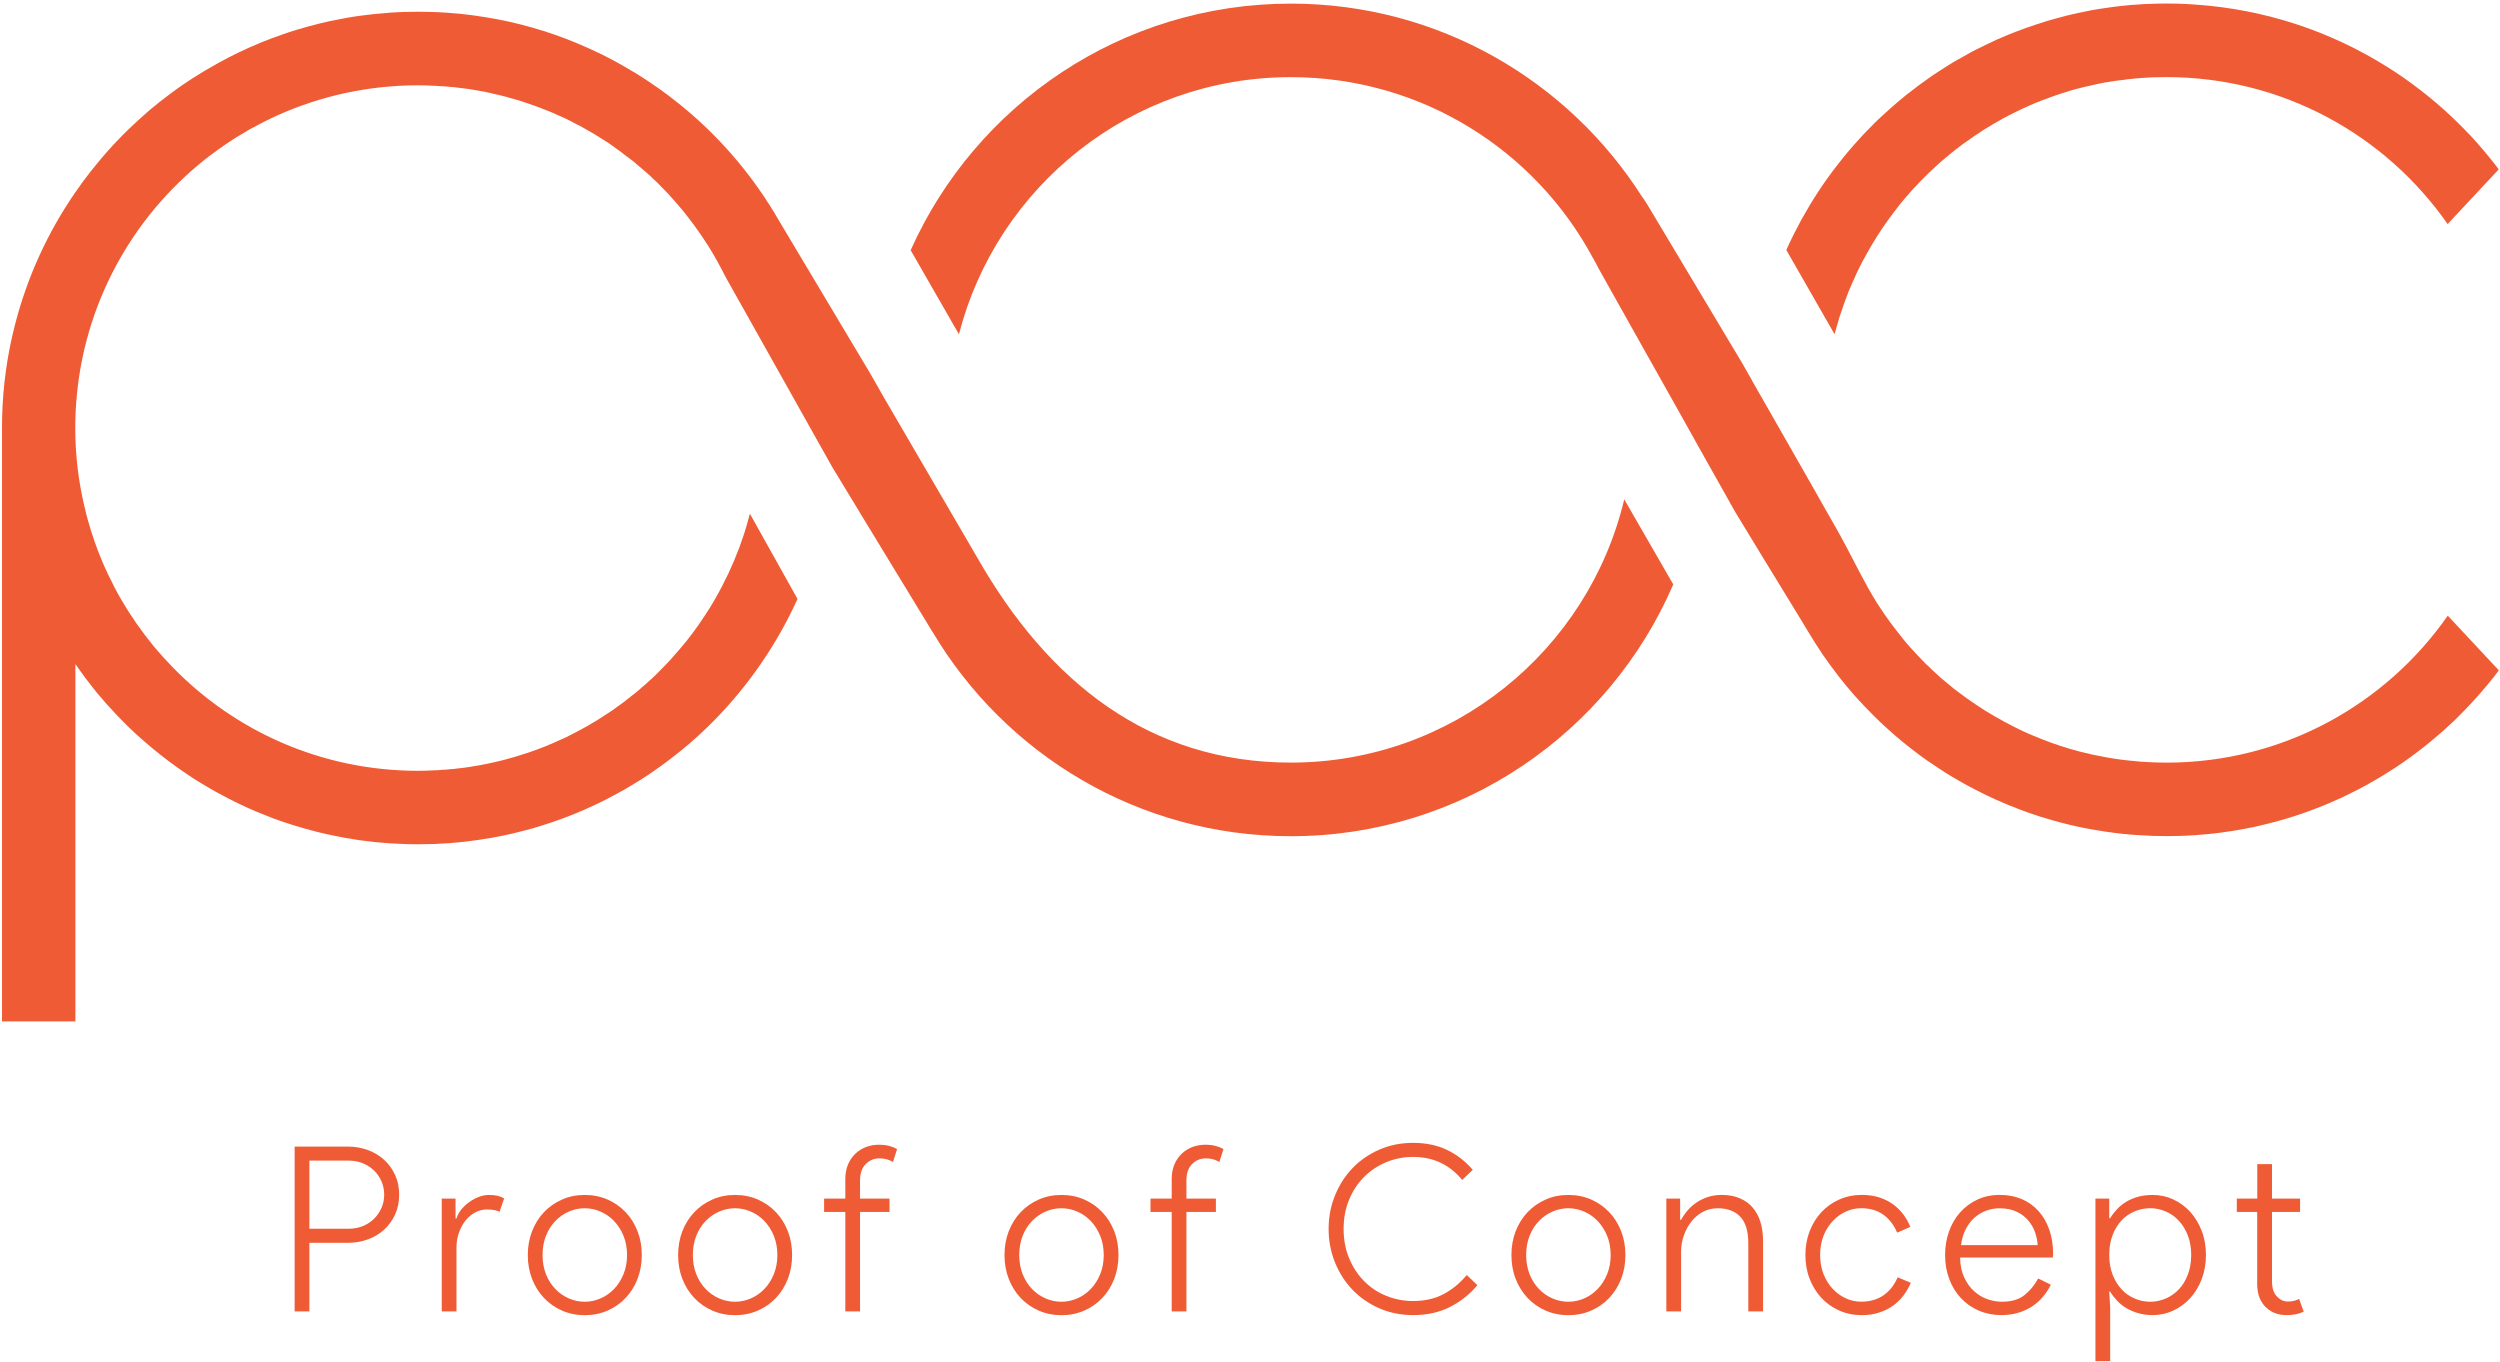 <svg width="560" height="305" viewBox="0 0 560 305" fill="none" xmlns="http://www.w3.org/2000/svg">
<path d="M289.15 170.82C257.6 170.82 234.83 152.95 218.75 124.63L197.95 88.96L196.9 87.11L194.69 83.25L191.63 78.13L174.52 49.47L173.43 47.63C167.81 38.33 160.59 30.07 152.17 23.3L149.85 21.49C149.1 20.93 148.36 20.4 147.61 19.84C147.56 19.81 147.5 19.79 147.48 19.76C146.68 19.2 145.85 18.64 145.03 18.08C143.43 17 141.78 16 140.11 15.05C140.08 15.03 140.05 15.01 140.02 14.99C139.17 14.51 138.31 14.03 137.44 13.55C136.56 13.1 135.68 12.64 134.8 12.19C133.02 11.34 131.23 10.51 129.39 9.74C126.09 8.35 122.68 7.16 119.19 6.17C115.83 5.21 112.42 4.44 108.91 3.88C107.98 3.72 107.05 3.59 106.09 3.45C104.09 3.18 102.07 2.97 100.02 2.84C98.9 2.76 97.76 2.71 96.61 2.68C95.65 2.65 94.67 2.63 93.68 2.63H93.65C92.58 2.63 91.49 2.66 90.43 2.68C89.84 2.71 89.26 2.73 88.67 2.76C87.92 2.79 87.18 2.84 86.46 2.92C84.52 3.05 82.57 3.27 80.68 3.53C79.8 3.64 78.92 3.77 78.07 3.93C77.86 3.96 77.64 3.98 77.46 4.04C76.29 4.25 75.12 4.47 73.97 4.71C72.37 5.06 70.8 5.46 69.23 5.88C68.43 6.09 67.6 6.33 66.8 6.57C66.51 6.65 66.21 6.73 65.92 6.84C65.07 7.11 64.24 7.37 63.42 7.67C61.74 8.23 60.12 8.84 58.49 9.51C57.58 9.88 56.71 10.26 55.8 10.66C52.71 12.05 49.7 13.59 46.82 15.3C46.13 15.67 45.46 16.07 44.8 16.5C42.43 17.94 40.11 19.51 37.9 21.19C37.18 21.75 36.43 22.31 35.71 22.87C34.99 23.46 34.27 24.04 33.55 24.63C32.86 25.24 32.16 25.83 31.47 26.47C30.78 27.08 30.11 27.7 29.45 28.34C28.76 28.98 28.12 29.62 27.45 30.29C26.81 30.96 26.17 31.62 25.53 32.29C25 32.88 24.44 33.46 23.91 34.08C23.78 34.21 23.67 34.35 23.54 34.51C22.98 35.15 22.42 35.79 21.89 36.46C20.69 37.9 19.54 39.36 18.43 40.88C17.9 41.6 17.39 42.32 16.91 43.04C16.88 43.07 16.86 43.07 16.86 43.09C10.73 51.99 6.1 62.01 3.35 72.77C1.62 79.48 0.63 86.52 0.47 93.74C0.46 94.12 0.46 94.52 0.46 94.9L0.45 94.88V95.92V228.8H16.89V148.74C17.57 149.72 18.26 150.7 18.96 151.64V151.67C19.87 152.84 20.75 153.99 21.65 155.11C23.09 156.84 24.61 158.55 26.18 160.2C26.71 160.73 27.22 161.27 27.75 161.8C29.32 163.4 30.97 164.92 32.68 166.38C33.24 166.86 33.8 167.34 34.38 167.82C35.53 168.75 36.7 169.69 37.9 170.59C38.49 171.04 39.1 171.47 39.71 171.9C40.32 172.33 40.94 172.75 41.55 173.18C42.78 174.03 44.05 174.86 45.33 175.61C47.25 176.78 49.22 177.87 51.24 178.91C51.91 179.26 52.57 179.58 53.26 179.92C53.93 180.24 54.62 180.56 55.31 180.88C56 181.2 56.7 181.49 57.39 181.79C58.67 182.32 59.95 182.83 61.25 183.33C62.37 183.76 63.51 184.13 64.66 184.5C65.3 184.71 65.94 184.93 66.6 185.11C67.11 185.27 67.64 185.43 68.15 185.56C68.71 185.72 69.3 185.88 69.88 186.04C70.79 186.28 71.69 186.52 72.6 186.71C73.13 186.84 73.67 186.95 74.17 187.06C78.43 187.99 82.8 188.61 87.23 188.9C88.54 188.98 89.87 189.03 91.2 189.09C92.03 189.12 92.82 189.12 93.65 189.12C94.58 189.12 95.49 189.09 96.42 189.07C97.11 189.07 97.81 189.04 98.47 188.99C99.22 188.96 99.94 188.91 100.68 188.86C101.83 188.78 103 188.67 104.14 188.54C106.16 188.3 108.19 188.01 110.16 187.66C110.59 187.58 111.01 187.5 111.44 187.42C112.19 187.29 112.91 187.13 113.62 186.97C113.99 186.89 114.34 186.81 114.71 186.73C116.76 186.25 118.81 185.72 120.81 185.1C121.74 184.81 122.65 184.51 123.55 184.22C123.71 184.14 123.87 184.11 124 184.06C127.17 182.97 130.29 181.72 133.3 180.28C135.3 179.35 137.27 178.31 139.19 177.24C140.15 176.71 141.11 176.15 142.04 175.56C143 175 143.93 174.41 144.84 173.8C145.75 173.19 146.68 172.57 147.56 171.93C147.59 171.93 147.61 171.9 147.61 171.9C148.49 171.26 149.37 170.62 150.22 169.96C151.07 169.29 151.95 168.63 152.8 167.94C155.33 165.86 157.78 163.62 160.07 161.28C167.74 153.45 174.06 144.28 178.64 134.16L167.98 115.08C167.71 116.09 167.42 117.13 167.13 118.12C166.86 119.03 166.57 119.93 166.25 120.81C166.2 121 166.14 121.18 166.06 121.34C165.77 122.27 165.42 123.21 165.02 124.11C164.67 125.1 164.25 126.08 163.79 127.04C163.39 128 162.96 128.93 162.46 129.86C162.01 130.82 161.53 131.75 161.02 132.66C160.03 134.5 158.97 136.28 157.8 138.01C156.12 140.59 154.26 143.1 152.23 145.44C152.2 145.49 152.15 145.52 152.12 145.57C150.81 147.12 149.46 148.61 147.99 150.05C147.32 150.77 146.6 151.46 145.86 152.13C145.81 152.16 145.75 152.21 145.73 152.24C145.06 152.88 144.37 153.49 143.68 154.05C143.57 154.16 143.44 154.26 143.31 154.4C142.67 154.96 142.03 155.47 141.39 155.94C141.15 156.18 140.88 156.37 140.62 156.55C139.95 157.11 139.26 157.62 138.57 158.1C138.54 158.13 138.52 158.15 138.49 158.15C137.66 158.79 136.81 159.38 135.96 159.91C134.57 160.84 133.16 161.72 131.7 162.55C130.42 163.27 129.12 163.99 127.81 164.63C127.17 164.98 126.5 165.3 125.81 165.59C125.2 165.88 124.58 166.15 123.95 166.42C123.68 166.55 123.42 166.66 123.12 166.77C122.35 167.12 121.52 167.44 120.72 167.73C120.37 167.86 120.05 168 119.71 168.1C118.99 168.37 118.27 168.63 117.52 168.85C115.92 169.38 114.27 169.86 112.62 170.29C111.45 170.58 110.3 170.85 109.1 171.09C109.07 171.09 109.07 171.09 109.07 171.09C108.11 171.3 107.15 171.49 106.17 171.62C105.5 171.75 104.81 171.86 104.15 171.94C103.67 172.02 103.19 172.07 102.74 172.1C102.07 172.21 101.41 172.29 100.74 172.31C100.15 172.39 99.57 172.44 98.96 172.44C98.37 172.52 97.79 172.55 97.2 172.55C96.03 172.63 94.83 172.66 93.63 172.66C72.08 172.66 52.6 163.79 38.67 149.45C37.21 147.96 35.79 146.39 34.43 144.76C31.77 141.51 29.34 138.05 27.21 134.4C26.14 132.56 25.16 130.67 24.25 128.75C23.8 127.79 23.34 126.81 22.94 125.85C21.69 122.89 20.62 119.86 19.74 116.71C19.45 115.67 19.18 114.63 18.94 113.57C17.58 107.89 16.86 101.98 16.86 95.91C16.86 93.27 16.99 90.63 17.26 88.05C17.26 88.05 17.26 88.05 17.26 88.02C19.47 66.25 30.77 47.18 47.31 34.63C47.31 34.63 47.31 34.63 47.34 34.63C49.18 33.24 51.07 31.94 53.02 30.71C54.01 30.1 55.02 29.51 56.03 28.92C58.06 27.8 60.13 26.76 62.24 25.8C71.83 21.51 82.44 19.11 93.63 19.11H93.76C94.88 19.11 96 19.14 97.12 19.22C97.36 19.19 97.6 19.22 97.81 19.25C98.96 19.28 100.07 19.38 101.19 19.49C101.38 19.52 101.59 19.52 101.78 19.54C102.79 19.65 103.8 19.78 104.79 19.91C105.19 19.96 105.56 20.02 105.96 20.1C106.89 20.26 107.8 20.42 108.7 20.58C109.29 20.71 109.85 20.82 110.41 20.98C112.19 21.35 113.93 21.81 115.66 22.34C116.35 22.53 117.05 22.74 117.71 22.98C119.36 23.54 121.01 24.13 122.64 24.79C123.33 25.06 124.03 25.35 124.69 25.67C126.02 26.23 127.33 26.84 128.58 27.53C128.79 27.64 129.03 27.77 129.25 27.88C129.89 28.17 130.5 28.52 131.12 28.89C132.51 29.64 133.86 30.46 135.2 31.34C135.87 31.74 136.53 32.17 137.17 32.65C138.25 33.38 139.29 34.18 140.33 34.99C140.54 35.16 140.77 35.3 140.98 35.47C141.59 35.92 142.21 36.4 142.82 36.96C143.43 37.47 144.02 37.97 144.63 38.51C145.22 38.99 145.8 39.52 146.36 40.11C146.95 40.62 147.53 41.18 148.06 41.76C149.21 42.88 150.27 44.02 151.28 45.22C152.35 46.39 153.36 47.62 154.29 48.87C155.76 50.76 157.11 52.71 158.39 54.7L158.58 54.97C159.99 57.23 161.3 59.58 162.5 61.98L162.85 62.62L167.81 71.44L186.43 104.64L192.37 114.41L192.56 114.75L206.25 137.23L206.51 137.65L208.94 141.65L208.95 141.63C225.2 168.97 255.03 187.31 289.16 187.31C327.55 187.31 360.52 164.08 374.81 130.91L363.83 111.85C355.8 145.65 325.42 170.82 289.15 170.82Z" fill="#EF5B34"/>
<path d="M411.9 71.53C412.01 71.08 412.17 70.62 412.33 70.2C412.57 69.43 412.84 68.65 413.1 67.91C413.31 67.3 413.55 66.68 413.79 66.07C413.95 65.59 414.14 65.14 414.35 64.68C414.62 64.01 414.91 63.35 415.23 62.68C416.06 60.76 416.99 58.87 418.03 57.06C418.38 56.42 418.75 55.78 419.12 55.14C419.55 54.39 420.03 53.65 420.48 52.9C421.36 51.51 422.29 50.13 423.28 48.8C423.39 48.64 423.52 48.48 423.65 48.32C424.02 47.79 424.42 47.28 424.82 46.77C425.41 45.97 426.05 45.2 426.71 44.42C427.83 43.09 428.98 41.81 430.2 40.58C430.81 39.97 431.43 39.35 432.04 38.74C432.68 38.13 433.32 37.54 433.96 36.96C434.6 36.35 435.27 35.79 435.93 35.25C436.6 34.69 437.26 34.13 437.95 33.6C438.48 33.17 439.04 32.75 439.58 32.35C439.95 32.08 440.33 31.82 440.67 31.58C441.18 31.21 441.68 30.86 442.19 30.51C443.63 29.52 445.09 28.59 446.61 27.71C447.36 27.26 448.1 26.86 448.87 26.43C448.92 26.4 448.98 26.38 449.03 26.35C449.75 25.95 450.49 25.58 451.27 25.2C453.35 24.16 455.45 23.23 457.61 22.4C458.36 22.11 459.1 21.84 459.87 21.57C461.23 21.09 462.59 20.64 463.97 20.24C465.04 19.95 466.1 19.65 467.17 19.41C467.25 19.38 467.33 19.36 467.41 19.36C468.18 19.17 468.98 18.99 469.75 18.83C470.28 18.72 470.82 18.62 471.32 18.51C472.28 18.35 473.26 18.19 474.22 18.06C474.81 17.98 475.39 17.9 475.98 17.85C476.41 17.77 476.83 17.72 477.26 17.69C477.95 17.61 478.65 17.53 479.34 17.5C479.55 17.47 479.77 17.45 480.01 17.45C480.78 17.4 481.53 17.34 482.3 17.32C483.29 17.29 484.27 17.27 485.28 17.27C511.36 17.27 534.4 30.3 548.27 50.19L559.71 37.94C559.53 37.71 559.37 37.47 559.19 37.25C558.76 36.66 558.31 36.1 557.83 35.52C556.92 34.37 555.97 33.26 554.98 32.14C554.5 31.61 553.99 31.05 553.52 30.51C553.01 29.98 552.51 29.44 551.97 28.91C551.46 28.4 550.96 27.87 550.42 27.36C549.38 26.32 548.29 25.34 547.2 24.35C546.64 23.87 546.11 23.39 545.55 22.91C544.99 22.43 544.4 21.95 543.84 21.5C541.5 19.61 539.07 17.82 536.54 16.14C535.98 15.79 535.42 15.42 534.86 15.07C522.23 7.1 507.58 2.12 491.83 1.03C490.5 0.92 489.14 0.87 487.75 0.82C486.92 0.79 486.1 0.79 485.27 0.79C484.07 0.79 482.87 0.82 481.7 0.87C481.19 0.87 480.69 0.9 480.21 0.92C479.2 0.97 478.21 1.05 477.2 1.13C475.87 1.24 474.56 1.4 473.23 1.56C472.25 1.69 471.28 1.83 470.3 1.99C469.21 2.15 468.14 2.36 467.08 2.58C465.96 2.79 464.87 3.03 463.78 3.3C463.38 3.38 463.01 3.49 462.63 3.57C461.99 3.73 461.35 3.92 460.74 4.08C459.17 4.51 457.6 4.96 456.08 5.49C455.33 5.73 454.56 6 453.82 6.26C452.43 6.77 451.08 7.27 449.72 7.83C447.96 8.55 446.23 9.32 444.55 10.17C443.96 10.44 443.41 10.73 442.82 11.02C442.1 11.37 441.41 11.74 440.72 12.14C440.03 12.51 439.33 12.91 438.64 13.31C437.89 13.71 437.17 14.14 436.48 14.59C435.17 15.39 433.9 16.24 432.62 17.09C430.67 18.45 428.76 19.86 426.92 21.33C425.69 22.32 424.49 23.35 423.32 24.39C422.73 24.92 422.15 25.46 421.56 25.99C420.97 26.5 420.42 27.06 419.85 27.62C419.29 28.18 418.73 28.74 418.2 29.3C417.64 29.86 417.08 30.45 416.57 31.03C414.89 32.87 413.27 34.76 411.75 36.73C410.2 38.7 408.74 40.73 407.38 42.8C405.99 44.9 404.72 47.04 403.49 49.25C402.32 51.41 401.2 53.62 400.19 55.88C400.16 55.91 400.14 55.96 400.14 56.01L410.93 74.85C411.23 73.77 411.55 72.65 411.9 71.53Z" fill="#EF5B34"/>
<path d="M485.3 170.83C483.84 170.83 482.37 170.78 480.93 170.7C479.84 170.65 478.74 170.57 477.65 170.43C477.49 170.43 477.36 170.43 477.22 170.4C476.15 170.29 475.06 170.16 474 170C473.71 169.97 473.44 169.92 473.17 169.87C472.24 169.74 471.3 169.55 470.4 169.36C469.65 169.23 468.94 169.09 468.19 168.91C467.39 168.72 466.62 168.54 465.85 168.35C463 167.6 460.2 166.7 457.51 165.63C456.9 165.39 456.28 165.12 455.67 164.88C454.13 164.27 452.63 163.57 451.19 162.83C450.44 162.46 449.73 162.08 449 161.68C447.56 160.91 446.15 160.08 444.74 159.23C443.35 158.35 442 157.44 440.66 156.49C439.99 156.01 439.33 155.53 438.66 155.02C437.99 154.54 437.35 154.03 436.74 153.5C435.46 152.49 434.24 151.42 433.04 150.28C432.56 149.83 432.08 149.37 431.63 148.92C431.42 148.76 431.2 148.55 431.02 148.33C430.54 147.85 430.06 147.34 429.58 146.84C429.02 146.25 428.49 145.67 427.93 145.05C427.4 144.46 426.86 143.85 426.36 143.21C425.83 142.57 425.32 141.93 424.84 141.29C424.33 140.65 423.85 140.01 423.38 139.37C422.9 138.7 422.42 138.04 421.97 137.37C421.46 136.62 420.96 135.85 420.45 135.08C419.04 132.82 417.76 130.47 416.51 128.1C416.46 128.05 416.43 127.97 416.4 127.89C414.69 124.64 413.04 121.34 411.23 118.19C410.51 116.91 409.79 115.63 409.04 114.35C408.03 112.54 406.99 110.75 405.98 108.94L392.47 85.28V85.25L390.29 81.41L369 45.82C368.73 45.37 368.44 44.94 368.15 44.51C368.1 44.4 368.02 44.32 367.96 44.22L367.93 44.24C351.4 18.15 322.3 0.81 289.15 0.81C251.19 0.81 218.53 23.5 203.99 56.05L214.8 74.88C223.32 41.75 253.37 17.28 289.16 17.28C318.45 17.28 343.9 33.69 356.84 57.83C357.01 58.12 357.2 58.45 357.37 58.76C357.61 59.22 357.85 59.66 358.08 60.13L368.1 78L375.83 91.75L382.38 103.47L382.43 103.55L388.72 114.74C388.72 114.74 400.36 133.87 404.04 139.84C404.17 140.05 404.28 140.27 404.41 140.48C404.62 140.83 404.81 141.12 404.92 141.31C404.95 141.39 404.97 141.44 405.05 141.52C405.08 141.57 405.1 141.6 405.1 141.6C406.11 143.3 407.18 144.98 408.3 146.64C409.42 148.27 410.59 149.86 411.82 151.44C411.85 151.52 411.9 151.57 411.95 151.63C413.12 153.12 414.35 154.59 415.6 156C416.93 157.47 418.29 158.9 419.68 160.29C421.78 162.39 424 164.37 426.29 166.26C428.61 168.15 430.98 169.94 433.46 171.56C434.23 172.09 435.01 172.6 435.8 173.1C436.2 173.34 436.63 173.61 437.03 173.85C437.64 174.22 438.28 174.6 438.9 174.94C440.07 175.63 441.24 176.27 442.47 176.88C445.56 178.5 448.76 179.92 452.04 181.17C452.87 181.49 453.69 181.81 454.54 182.1C456.27 182.71 458 183.25 459.79 183.75C460.38 183.91 460.94 184.07 461.52 184.23C464.32 184.98 467.19 185.59 470.1 186.04C470.98 186.2 471.86 186.33 472.74 186.44C473.75 186.6 474.76 186.71 475.78 186.81H475.86C476.79 186.92 477.78 187 478.74 187.05C480.9 187.21 483.11 187.29 485.32 187.29C486.31 187.29 487.32 187.26 488.3 187.24C489.45 187.21 490.57 187.16 491.68 187.08C492.51 187.03 493.33 186.95 494.16 186.87C496.1 186.71 498.05 186.44 499.94 186.15C500.55 186.04 501.19 185.96 501.8 185.83C502.49 185.72 503.19 185.59 503.88 185.43C504.04 185.4 504.23 185.38 504.39 185.35C505.06 185.19 505.72 185.06 506.36 184.9C511.74 183.67 516.91 181.97 521.89 179.84C522.72 179.49 523.54 179.12 524.34 178.75C525.19 178.35 526.04 177.95 526.87 177.52C527.7 177.12 528.52 176.69 529.35 176.24C529.48 176.19 529.62 176.11 529.75 176.03C531.08 175.31 532.36 174.56 533.64 173.79C533.91 173.63 534.17 173.5 534.41 173.31C535.08 172.91 535.74 172.48 536.38 172.06C538.75 170.51 541.04 168.86 543.25 167.08C544.69 165.93 546.1 164.74 547.49 163.51C548.16 162.9 548.85 162.28 549.51 161.64C549.54 161.61 549.59 161.59 549.62 161.56C550.26 160.92 550.87 160.31 551.49 159.69C554.02 157.13 556.39 154.44 558.63 151.62C558.71 151.54 558.79 151.43 558.84 151.35C559.15 150.96 559.44 150.55 559.74 150.16L548.3 137.91C534.42 157.8 511.39 170.83 485.3 170.83Z" fill="#EF5B34"/>
<path d="M66 293.76V256.84H77.96C79.54 256.84 81.03 257.1 82.42 257.62C83.81 258.13 85.02 258.86 86.06 259.81C87.09 260.76 87.91 261.89 88.51 263.21C89.11 264.53 89.41 266 89.41 267.62C89.41 269.24 89.11 270.71 88.51 272.03C87.91 273.35 87.09 274.49 86.06 275.43C85.03 276.38 83.82 277.1 82.42 277.62C81.03 278.13 79.54 278.39 77.96 278.39H69.3V293.76H66ZM78.12 275.24C79.25 275.24 80.3 275.04 81.26 274.65C82.22 274.26 83.06 273.71 83.76 273.03C84.46 272.34 85.02 271.53 85.44 270.6C85.85 269.67 86.06 268.68 86.06 267.61C86.06 266.55 85.85 265.54 85.44 264.59C85.03 263.65 84.47 262.84 83.76 262.17C83.05 261.5 82.22 260.97 81.26 260.57C80.3 260.17 79.25 259.98 78.12 259.98H69.3V275.24H78.12Z" fill="#EF5B34"/>
<path d="M98.95 293.76V268.49H102.04V272.93H102.25C102.49 272.17 102.87 271.48 103.41 270.84C103.94 270.21 104.55 269.66 105.22 269.19C105.89 268.72 106.59 268.35 107.33 268.08C108.07 267.81 108.78 267.67 109.47 267.67C110.26 267.67 110.91 267.73 111.43 267.85C111.95 267.97 112.44 268.17 112.93 268.44L111.9 271.43C111.21 271.09 110.27 270.92 109.07 270.92C108.18 270.92 107.32 271.14 106.49 271.56C105.66 271.99 104.94 272.59 104.32 273.35C103.7 274.11 103.2 275.02 102.82 276.07C102.44 277.12 102.25 278.27 102.25 279.51V293.76H98.95Z" fill="#EF5B34"/>
<path d="M130.97 267.67C132.83 267.67 134.54 268.01 136.1 268.7C137.66 269.39 139.01 270.34 140.15 271.54C141.29 272.74 142.17 274.16 142.81 275.79C143.45 277.43 143.76 279.2 143.76 281.13C143.76 283.06 143.44 284.84 142.81 286.47C142.18 288.1 141.29 289.52 140.15 290.73C139.02 291.93 137.67 292.88 136.1 293.57C134.53 294.26 132.82 294.6 130.97 294.6C129.15 294.6 127.46 294.26 125.89 293.57C124.32 292.89 122.98 291.94 121.84 290.73C120.7 289.53 119.82 288.11 119.18 286.47C118.54 284.83 118.23 283.06 118.23 281.13C118.23 279.21 118.55 277.43 119.18 275.79C119.82 274.16 120.7 272.74 121.84 271.54C122.98 270.34 124.32 269.39 125.89 268.7C127.45 268.01 129.15 267.67 130.97 267.67ZM130.97 291.59C132.21 291.59 133.39 291.34 134.53 290.84C135.67 290.35 136.67 289.64 137.55 288.73C138.43 287.82 139.13 286.72 139.66 285.43C140.19 284.14 140.46 282.71 140.46 281.12C140.46 279.54 140.19 278.1 139.66 276.81C139.13 275.52 138.42 274.42 137.55 273.51C136.68 272.6 135.67 271.89 134.53 271.4C133.4 270.9 132.21 270.65 130.97 270.65C129.73 270.65 128.55 270.9 127.41 271.4C126.27 271.9 125.27 272.6 124.39 273.51C123.51 274.42 122.82 275.52 122.3 276.81C121.79 278.1 121.53 279.53 121.53 281.12C121.53 282.7 121.79 284.14 122.3 285.43C122.82 286.72 123.51 287.82 124.39 288.73C125.27 289.64 126.27 290.35 127.41 290.84C128.54 291.34 129.73 291.59 130.97 291.59Z" fill="#EF5B34"/>
<path d="M164.64 267.67C166.5 267.67 168.21 268.01 169.77 268.7C171.33 269.39 172.68 270.34 173.82 271.54C174.96 272.74 175.84 274.16 176.48 275.79C177.12 277.43 177.43 279.2 177.43 281.13C177.43 283.06 177.11 284.84 176.48 286.47C175.85 288.1 174.96 289.52 173.82 290.73C172.69 291.93 171.34 292.88 169.77 293.57C168.2 294.26 166.49 294.6 164.64 294.6C162.82 294.6 161.13 294.26 159.56 293.57C157.99 292.89 156.65 291.94 155.51 290.73C154.37 289.53 153.49 288.11 152.85 286.47C152.21 284.83 151.9 283.06 151.9 281.13C151.9 279.21 152.22 277.43 152.85 275.79C153.49 274.16 154.37 272.74 155.51 271.54C156.65 270.34 157.99 269.39 159.56 268.7C161.13 268.01 162.82 267.67 164.64 267.67ZM164.64 291.59C165.88 291.59 167.06 291.34 168.2 290.84C169.34 290.35 170.34 289.64 171.22 288.73C172.1 287.82 172.8 286.72 173.33 285.43C173.86 284.14 174.13 282.71 174.13 281.12C174.13 279.54 173.86 278.1 173.33 276.81C172.8 275.52 172.09 274.42 171.22 273.51C170.35 272.6 169.34 271.89 168.2 271.4C167.07 270.9 165.88 270.65 164.64 270.65C163.4 270.65 162.22 270.9 161.08 271.4C159.94 271.9 158.94 272.6 158.06 273.51C157.18 274.42 156.49 275.52 155.97 276.81C155.46 278.1 155.2 279.53 155.2 281.12C155.2 282.7 155.46 284.14 155.97 285.43C156.49 286.72 157.18 287.82 158.06 288.73C158.94 289.64 159.94 290.35 161.08 290.84C162.22 291.34 163.4 291.59 164.64 291.59Z" fill="#EF5B34"/>
<path d="M196.87 256.42C197.8 256.42 198.6 256.52 199.27 256.71C199.94 256.9 200.5 257.13 200.95 257.4L200.02 260.29C199.64 260.05 199.2 259.85 198.71 259.7C198.21 259.55 197.63 259.47 196.98 259.47C195.81 259.47 194.79 259.89 193.94 260.73C193.08 261.58 192.65 262.8 192.65 264.42V268.49H199.25V271.48H192.65V293.76H189.35V271.48H184.6V268.49H189.35V264.11C189.35 262.87 189.56 261.77 189.97 260.81C190.38 259.85 190.94 259.04 191.65 258.38C192.35 257.73 193.15 257.24 194.05 256.91C194.92 256.59 195.87 256.42 196.87 256.42Z" fill="#EF5B34"/>
<path d="M237.75 267.67C239.61 267.67 241.32 268.01 242.88 268.7C244.44 269.39 245.79 270.34 246.93 271.54C248.07 272.74 248.95 274.16 249.59 275.79C250.23 277.43 250.54 279.2 250.54 281.13C250.54 283.06 250.22 284.84 249.59 286.47C248.96 288.1 248.07 289.52 246.93 290.73C245.8 291.93 244.45 292.88 242.88 293.57C241.31 294.26 239.6 294.6 237.75 294.6C235.93 294.6 234.24 294.26 232.67 293.57C231.1 292.89 229.76 291.94 228.62 290.73C227.48 289.53 226.6 288.11 225.96 286.47C225.32 284.83 225.01 283.06 225.01 281.13C225.01 279.21 225.33 277.43 225.96 275.79C226.6 274.16 227.48 272.74 228.62 271.54C229.76 270.34 231.1 269.39 232.67 268.7C234.24 268.01 235.93 267.67 237.75 267.67ZM237.75 291.59C238.99 291.59 240.17 291.34 241.31 290.84C242.45 290.35 243.45 289.64 244.33 288.73C245.21 287.82 245.91 286.72 246.44 285.43C246.97 284.14 247.24 282.71 247.24 281.12C247.24 279.54 246.97 278.1 246.44 276.81C245.91 275.52 245.2 274.42 244.33 273.51C243.46 272.6 242.45 271.89 241.31 271.4C240.18 270.9 238.99 270.65 237.75 270.65C236.51 270.65 235.33 270.9 234.19 271.4C233.05 271.9 232.05 272.6 231.17 273.51C230.29 274.42 229.6 275.52 229.08 276.81C228.57 278.1 228.31 279.53 228.31 281.12C228.31 282.7 228.57 284.14 229.08 285.43C229.6 286.72 230.29 287.82 231.17 288.73C232.05 289.64 233.05 290.35 234.19 290.84C235.33 291.34 236.52 291.59 237.75 291.59Z" fill="#EF5B34"/>
<path d="M269.98 256.42C270.91 256.42 271.71 256.52 272.38 256.71C273.05 256.9 273.61 257.13 274.06 257.4L273.13 260.29C272.75 260.05 272.31 259.85 271.82 259.7C271.32 259.55 270.74 259.47 270.09 259.47C268.92 259.47 267.9 259.89 267.05 260.73C266.19 261.58 265.76 262.8 265.76 264.42V268.49H272.36V271.48H265.76V293.76H262.46V271.48H257.71V268.49H262.46V264.11C262.46 262.87 262.67 261.77 263.08 260.81C263.49 259.85 264.05 259.04 264.76 258.38C265.46 257.73 266.26 257.24 267.16 256.91C268.04 256.59 268.98 256.42 269.98 256.42Z" fill="#EF5B34"/>
<path d="M330.93 287.88C329.28 289.87 327.26 291.49 324.87 292.72C322.48 293.96 319.7 294.58 316.54 294.58C313.83 294.58 311.32 294.08 309.01 293.08C306.71 292.08 304.71 290.72 303.03 288.98C301.34 287.24 300.02 285.2 299.06 282.84C298.1 280.49 297.61 277.97 297.61 275.29C297.61 272.61 298.09 270.09 299.06 267.74C300.02 265.38 301.34 263.34 303.03 261.6C304.71 259.87 306.71 258.5 309.01 257.5C311.31 256.5 313.82 256 316.54 256C319.39 256 321.92 256.52 324.12 257.58C326.32 258.63 328.24 260.11 329.9 262.04L327.53 264.31C324.71 260.87 321.05 259.15 316.54 259.15C314.41 259.15 312.4 259.55 310.51 260.33C308.62 261.13 306.97 262.22 305.56 263.63C304.15 265.04 303.03 266.73 302.21 268.71C301.38 270.69 300.97 272.88 300.97 275.29C300.97 277.7 301.38 279.89 302.21 281.87C303.04 283.84 304.15 285.55 305.56 286.97C306.97 288.4 308.62 289.5 310.51 290.27C312.4 291.04 314.41 291.43 316.54 291.43C319.12 291.43 321.39 290.92 323.35 289.88C325.31 288.85 327.04 287.42 328.56 285.6L330.93 287.88Z" fill="#EF5B34"/>
<path d="M351.3 267.67C353.16 267.67 354.87 268.01 356.43 268.7C357.99 269.39 359.34 270.34 360.48 271.54C361.62 272.74 362.5 274.16 363.14 275.79C363.78 277.43 364.09 279.2 364.09 281.13C364.09 283.06 363.77 284.84 363.14 286.47C362.5 288.1 361.62 289.52 360.48 290.73C359.35 291.93 358 292.88 356.43 293.57C354.86 294.26 353.15 294.6 351.3 294.6C349.48 294.6 347.79 294.26 346.22 293.57C344.65 292.89 343.31 291.94 342.17 290.73C341.03 289.52 340.15 288.11 339.51 286.47C338.87 284.84 338.56 283.06 338.56 281.13C338.56 279.21 338.88 277.43 339.51 275.79C340.15 274.16 341.03 272.74 342.17 271.54C343.31 270.34 344.65 269.39 346.22 268.7C347.78 268.01 349.48 267.67 351.3 267.67ZM351.3 291.59C352.54 291.59 353.72 291.34 354.86 290.84C356 290.35 357 289.64 357.88 288.73C358.76 287.82 359.46 286.72 359.99 285.43C360.52 284.14 360.79 282.71 360.79 281.12C360.79 279.54 360.52 278.1 359.99 276.81C359.46 275.52 358.75 274.42 357.88 273.51C357 272.6 356 271.89 354.86 271.4C353.73 270.9 352.54 270.65 351.3 270.65C350.06 270.65 348.88 270.9 347.74 271.4C346.6 271.9 345.6 272.6 344.72 273.51C343.84 274.42 343.15 275.52 342.63 276.81C342.12 278.1 341.86 279.53 341.86 281.12C341.86 282.7 342.12 284.14 342.63 285.43C343.15 286.72 343.84 287.82 344.72 288.73C345.6 289.64 346.6 290.35 347.74 290.84C348.87 291.34 350.06 291.59 351.3 291.59Z" fill="#EF5B34"/>
<path d="M376.36 273.23H376.57C376.98 272.47 377.48 271.76 378.06 271.09C378.64 270.42 379.32 269.83 380.1 269.31C380.88 268.8 381.73 268.39 382.65 268.1C383.58 267.81 384.58 267.66 385.64 267.66C387.19 267.66 388.55 267.91 389.71 268.41C390.88 268.91 391.85 269.61 392.62 270.52C393.39 271.43 393.97 272.51 394.35 273.77C394.73 275.02 394.92 276.41 394.92 277.92V293.75H391.62V278.49C391.62 275.78 391.02 273.79 389.81 272.53C388.61 271.28 386.92 270.65 384.76 270.65C383.56 270.65 382.46 270.92 381.46 271.45C380.46 271.98 379.6 272.7 378.88 273.62C378.16 274.53 377.59 275.57 377.18 276.74C376.77 277.91 376.56 279.13 376.56 280.4V293.75H373.26V268.48H376.35V273.23H376.36Z" fill="#EF5B34"/>
<path d="M428.02 287.36C427.57 288.39 427.02 289.34 426.35 290.23C425.68 291.11 424.9 291.86 424 292.5C423.11 293.14 422.07 293.64 420.91 294.02C419.74 294.4 418.45 294.59 417.04 294.59C415.22 294.59 413.53 294.25 411.99 293.56C410.44 292.88 409.11 291.93 407.99 290.72C406.87 289.52 406 288.1 405.36 286.46C404.72 284.83 404.41 283.05 404.41 281.12C404.41 279.2 404.73 277.42 405.36 275.78C406 274.15 406.87 272.73 407.99 271.53C409.11 270.33 410.44 269.38 411.99 268.69C413.54 268.01 415.22 267.66 417.04 267.66C418.45 267.66 419.73 267.84 420.88 268.2C422.03 268.56 423.06 269.07 423.97 269.72C424.88 270.37 425.66 271.13 426.31 271.99C426.96 272.85 427.5 273.79 427.91 274.82L424.97 276.11C424.21 274.36 423.16 273.01 421.83 272.06C420.49 271.11 418.84 270.64 416.88 270.64C415.71 270.64 414.58 270.89 413.48 271.39C412.38 271.89 411.4 272.59 410.54 273.5C409.68 274.41 408.99 275.51 408.48 276.8C407.97 278.09 407.71 279.52 407.71 281.11C407.71 282.69 407.97 284.13 408.48 285.42C409 286.71 409.68 287.81 410.54 288.72C411.4 289.63 412.38 290.34 413.48 290.83C414.58 291.33 415.71 291.58 416.88 291.58C418.84 291.58 420.51 291.11 421.88 290.16C423.25 289.22 424.32 287.87 425.08 286.11L428.02 287.36Z" fill="#EF5B34"/>
<path d="M459.38 287.77C458.93 288.7 458.37 289.58 457.68 290.4C456.99 291.23 456.19 291.95 455.28 292.57C454.37 293.19 453.33 293.68 452.16 294.04C450.99 294.4 449.7 294.58 448.29 294.58C446.47 294.58 444.78 294.24 443.23 293.57C441.68 292.9 440.35 291.96 439.23 290.76C438.11 289.56 437.25 288.14 436.63 286.5C436.01 284.87 435.7 283.07 435.7 281.11C435.7 279.29 435.98 277.56 436.55 275.93C437.12 274.3 437.93 272.87 439 271.65C440.07 270.43 441.35 269.46 442.87 268.74C444.38 268.01 446.09 267.66 447.98 267.66C449.8 267.66 451.44 267.98 452.9 268.61C454.36 269.24 455.61 270.14 456.64 271.29C457.67 272.44 458.47 273.83 459.04 275.44C459.61 277.06 459.89 278.84 459.89 280.8C459.89 280.9 459.89 281.01 459.89 281.11C459.85 281.22 459.84 281.3 459.84 281.37V281.68H439.06C439.09 283.43 439.4 284.93 439.99 286.17C440.57 287.4 441.31 288.43 442.21 289.24C443.1 290.05 444.1 290.64 445.2 291.02C446.3 291.4 447.37 291.59 448.4 291.59C450.53 291.59 452.22 291.1 453.46 290.12C454.7 289.14 455.73 287.89 456.55 286.38L459.38 287.77ZM456.43 278.91C456.4 278.08 456.22 277.19 455.92 276.23C455.61 275.27 455.13 274.38 454.47 273.55C453.81 272.72 452.95 272.04 451.87 271.49C450.79 270.94 449.46 270.66 447.87 270.66C446.84 270.66 445.84 270.84 444.88 271.2C443.92 271.56 443.05 272.09 442.28 272.77C441.5 273.46 440.85 274.32 440.32 275.35C439.79 276.38 439.44 277.57 439.27 278.91H456.43Z" fill="#EF5B34"/>
<path d="M469.38 268.49H472.47V272.88H472.68C473.09 272.19 473.59 271.53 474.18 270.9C474.76 270.26 475.45 269.7 476.24 269.22C477.03 268.74 477.92 268.36 478.92 268.08C479.92 267.81 481.01 267.67 482.22 267.67C483.84 267.67 485.37 268 486.81 268.67C488.26 269.34 489.52 270.27 490.6 271.45C491.68 272.64 492.54 274.05 493.18 275.71C493.82 277.36 494.13 279.16 494.13 281.12C494.13 283.08 493.81 284.89 493.18 286.53C492.55 288.18 491.68 289.6 490.6 290.79C489.52 291.98 488.26 292.9 486.81 293.57C485.37 294.24 483.84 294.58 482.22 294.58C481.02 294.58 479.92 294.43 478.92 294.14C477.92 293.85 477.03 293.46 476.24 292.98C475.45 292.5 474.76 291.94 474.18 291.31C473.59 290.67 473.09 290.01 472.68 289.32H472.47L472.68 292.83V304.9H469.38V268.49ZM481.65 291.59C482.85 291.59 484.01 291.35 485.13 290.87C486.25 290.39 487.22 289.7 488.07 288.81C488.91 287.92 489.58 286.82 490.08 285.51C490.58 284.2 490.83 282.74 490.83 281.12C490.83 279.5 490.58 278.05 490.08 276.76C489.58 275.47 488.91 274.37 488.07 273.46C487.23 272.55 486.25 271.85 485.13 271.37C484.01 270.89 482.85 270.64 481.65 270.64C480.45 270.64 479.29 270.88 478.17 271.34C477.05 271.8 476.07 272.48 475.23 273.37C474.39 274.27 473.72 275.36 473.22 276.67C472.72 277.97 472.47 279.45 472.47 281.1C472.47 282.75 472.72 284.22 473.22 285.51C473.72 286.8 474.39 287.9 475.23 288.81C476.07 289.72 477.05 290.41 478.17 290.87C479.28 291.36 480.44 291.59 481.65 291.59Z" fill="#EF5B34"/>
<path d="M505.63 271.48H501.04V268.49H505.63V260.76H508.93V268.49H515.22V271.48H508.93V287.01C508.93 288.52 509.29 289.64 510.01 290.38C510.7 291.15 511.52 291.54 512.48 291.54C513 291.54 513.43 291.49 513.79 291.41C514.15 291.32 514.56 291.18 515 290.97L516.03 293.81C515.45 294.09 514.85 294.28 514.25 294.4C513.65 294.52 512.93 294.58 512.11 294.58C510.32 294.58 508.81 294 507.57 292.85C506.95 292.26 506.47 291.53 506.13 290.67C505.79 289.81 505.61 288.77 505.61 287.55V271.48H505.63Z" fill="#EF5B34"/>
</svg>
